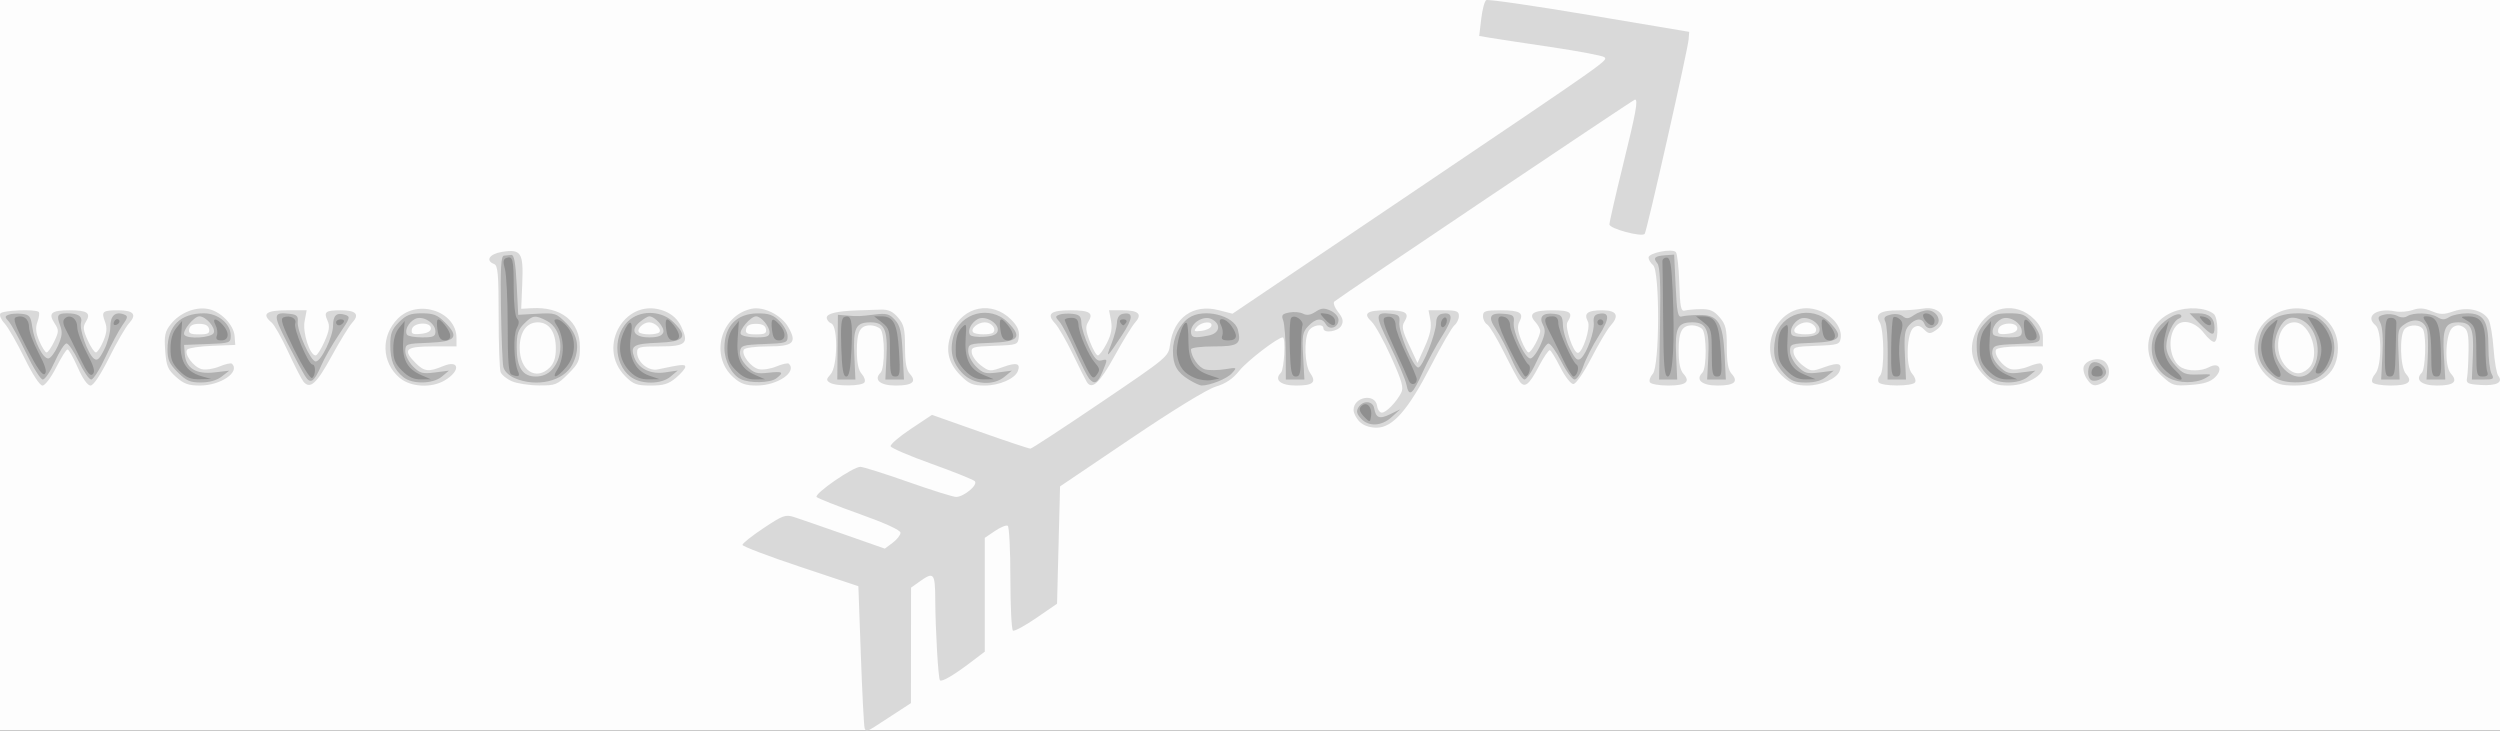 <?xml version="1.0" encoding="UTF-8" standalone="no"?>
<!-- Created with Inkscape (http://www.inkscape.org/) -->

<svg
   xmlns:dc="http://purl.org/dc/elements/1.1/"
   xmlns:cc="http://creativecommons.org/ns#"
   xmlns:rdf="http://www.w3.org/1999/02/22-rdf-syntax-ns#"
   xmlns:svg="http://www.w3.org/2000/svg"
   xmlns="http://www.w3.org/2000/svg"
   xmlns:sodipodi="http://sodipodi.sourceforge.net/DTD/sodipodi-0.dtd"
   xmlns:inkscape="http://www.inkscape.org/namespaces/inkscape"
   version="1.1"
   id="svg815"
   width="1107.328"
   height="323.571"
   viewBox="0 0 1107.328 323.571"
   sodipodi:docname="WBEArror.svg"
   inkscape:version="0.92.3 (2405546, 2018-03-11)">
  <rect x="0" y="0" width="1107.328" height="323.571" fill="#333333" stroke="none"/>
  <defs
     id="defs819" />
  <sodipodi:namedview
     pagecolor="#ffffff"
     bordercolor="#666666"
     borderopacity="1"
     objecttolerance="10"
     gridtolerance="10"
     guidetolerance="10"
     inkscape:pageopacity="0"
     inkscape:pageshadow="2"
     inkscape:window-width="1920"
     inkscape:window-height="1001"
     id="namedview817"
     showgrid="false"
     fit-margin-top="0"
     fit-margin-left="0"
     fit-margin-right="0"
     fit-margin-bottom="0"
     inkscape:zoom="0.954"
     inkscape:cx="548.76968"
     inkscape:cy="155.27614"
     inkscape:window-x="-9"
     inkscape:window-y="-9"
     inkscape:window-maximized="1"
     inkscape:current-layer="g825" />
  <g
     id="g825"
     transform="translate(-232.677,-199.29)">
    <path
       style="fill:#fdfdfd;stroke-width:1.333"
       d="M 33.543,370.73 V 110.063 H 783.543 1533.543 V 370.73 631.396 H 783.543 33.543 Z"
       id="path833"
       inkscape:connector-curvature="0" />
    <path
       style="fill:#d9d9d9;stroke-width:1.333"
       d="m 615.653,521.874 c -0.321,-0.996 -1.077,-15.563 -1.68,-32.372 l -1.097,-30.561 -25.667,-8.55 c -14.117,-4.703 -25.667,-9.096 -25.667,-9.762 0,-0.666 4.213,-4.013 9.362,-7.437 8.628,-5.737 9.7,-6.116 13.667,-4.824 2.367,0.771 12.342,4.22 22.165,7.664 l 17.861,6.262 3.473,-2.593 c 1.91,-1.426 3.473,-3.42 3.473,-4.432 0,-1.155 -6.693,-4.227 -18,-8.261 -9.9,-3.532 -18.514,-6.934 -19.143,-7.56 -1.342,-1.336 16.067,-13.385 19.339,-13.385 1.224,0 10.735,3 21.137,6.667 10.401,3.667 19.976,6.667 21.276,6.667 3.465,0 9.871,-5.386 8.288,-6.969 -0.711,-0.711 -9.277,-4.153 -19.035,-7.649 -9.759,-3.496 -17.959,-7.006 -18.224,-7.8 -0.265,-0.794 3.745,-4.254 8.91,-7.688 l 9.391,-6.245 21.246,7.509 c 11.685,4.13 21.749,7.481 22.364,7.447 0.615,-0.034 14.618,-9.199 31.118,-20.367 29.882,-20.226 30.003,-20.327 30.733,-25.765 1.601,-11.918 10.278,-18.071 21.457,-15.215 l 6.19,1.582 78.477,-52.926 c 89.046,-60.054 87.769,-59.155 86.229,-60.695 -0.627,-0.627 -11.328,-2.653 -23.779,-4.502 -12.452,-1.849 -24.667,-3.709 -27.146,-4.132 l -4.506,-0.77 0.884,-7.523 c 0.486,-4.138 1.488,-7.896 2.225,-8.352 0.738,-0.456 21.268,2.521 45.622,6.616 l 44.281,7.445 -0.257,3.333 c -0.359,4.654 -18.574,85.275 -19.468,86.17 -1.48,1.48 -15.608,-2.339 -15.608,-4.22 0,-1.023 2.7,-12.831 5.999,-26.239 5.77,-23.444 6.795,-29.045 5.317,-29.045 -0.688,0 -130.964,87.509 -133.154,89.442 -0.645,0.569 0.091,2.639 1.637,4.605 2.162,2.749 2.498,4.152 1.458,6.095 -1.396,2.609 -7.924,3.59 -7.924,1.191 0,-2.384 -5.201,-1.405 -6.62,1.246 -2.093,3.911 -1.671,15.079 0.697,18.46 2.952,4.214 1.395,5.628 -6.198,5.628 -6.9,0 -9.886,-2.527 -6.723,-5.69 1.463,-1.463 2.209,-15.644 0.823,-15.644 -2.202,0 -15.654,10.313 -19.188,14.71 -2.95,3.671 -6.038,5.76 -10.487,7.096 -3.815,1.145 -18.682,10.247 -37.639,23.043 l -31.333,21.151 -0.667,25.985 -0.667,25.985 -9.19,6.31 c -5.055,3.47 -9.705,5.992 -10.333,5.603 -0.629,-0.389 -1.143,-10.836 -1.143,-23.216 0,-12.38 -0.526,-22.835 -1.17,-23.232 -0.643,-0.398 -3.193,0.644 -5.667,2.314 l -4.497,3.037 v 25.201 25.201 l -6.532,4.954 c -7.335,5.563 -12.531,8.582 -13.336,7.749 -0.75,-0.775 -2.006,-22.31 -2.075,-35.558 -0.062,-11.996 -0.627,-12.675 -6.851,-8.243 l -3.872,2.757 -0.024,25.576 -0.024,25.576 -6.309,4.104 c -3.47,2.257 -7.953,5.172 -9.962,6.478 -2.923,1.9 -3.77,2.012 -4.236,0.563 z M 769.218,343.73 c 0.795,-2.421 -4.352,-2.064 -6.436,0.447 -1.54,1.856 -1.288,2.059 2.067,1.667 2.102,-0.246 4.067,-1.197 4.368,-2.113 z m 65.658,42.333 c -1.467,-1.467 -2.667,-3.793 -2.667,-5.17 0,-5.905 9.608,-7.591 10.426,-1.83 0.234,1.65 1.18,3 2.101,3 1.908,0 6.446,-4.651 8.572,-8.786 1.173,-2.282 0.368,-5.149 -4.456,-15.86 -3.239,-7.191 -7.121,-14.223 -8.628,-15.627 -3.983,-3.711 -2.209,-5.061 6.652,-5.061 8.492,0 10.294,1.164 7.853,5.073 -1.287,2.061 -0.906,3.935 2.115,10.388 l 3.685,7.873 3.27,-7.279 c 2.343,-5.215 3.036,-8.522 2.447,-11.667 l -0.823,-4.388 h 6.727 c 5.692,0 6.727,0.385 6.727,2.503 0,1.377 -0.903,3.253 -2.007,4.169 -1.104,0.916 -5.754,8.929 -10.333,17.807 -10.157,19.69 -17.014,27.521 -24.098,27.521 -3.117,0 -5.864,-0.968 -7.562,-2.667 z m -591.414,-28.309 c -3.32,-6.77 -7.272,-13.626 -8.784,-15.235 -1.511,-1.609 -2.35,-3.57 -1.863,-4.357 0.899,-1.454 15.664,-2.051 17.027,-0.688 0.409,0.409 0.155,2.359 -0.564,4.333 -0.973,2.671 -0.761,4.868 0.83,8.589 1.176,2.75 2.618,5 3.206,5 0.588,0 2.103,-2.17 3.368,-4.821 2.107,-4.419 2.123,-5.089 0.192,-8.038 -2.982,-4.551 -1.538,-5.808 6.67,-5.808 7.899,0 9.589,1.226 7.126,5.169 -1.332,2.133 -1.181,3.607 0.824,8.054 1.35,2.994 2.994,5.443 3.653,5.443 0.659,0 2.141,-2.25 3.293,-5 1.574,-3.759 1.759,-5.891 0.744,-8.589 -1.716,-4.561 -1.122,-5.077 5.837,-5.077 6.851,0 8.396,1.855 4.804,5.765 -1.466,1.596 -5.435,8.451 -8.82,15.235 -3.855,7.726 -6.938,12.333 -8.253,12.333 -1.284,0 -3.472,-3.107 -5.635,-8 -1.945,-4.4 -3.985,-8 -4.535,-8 -0.55,0 -2.817,3.6 -5.038,8 -2.239,4.436 -4.931,8 -6.042,8 -1.202,0 -4.419,-4.926 -8.039,-12.309 z m 67.201,8.508 c -3.683,-3.291 -4.331,-4.859 -4.818,-11.667 -0.477,-6.669 -0.104,-8.447 2.458,-11.693 3.962,-5.021 10.821,-7.83 16.512,-6.762 5.617,1.054 11.417,6.987 11.782,12.053 l 0.279,3.87 -9.998,0.398 c -5.499,0.219 -10.538,0.938 -11.198,1.598 -1.753,1.753 2.655,7.817 6.357,8.746 1.72,0.432 5.263,-0.108 7.874,-1.199 2.611,-1.091 5.096,-1.635 5.523,-1.208 3.691,3.691 -5.075,9.652 -14.204,9.659 -5.061,0.004 -7.156,-0.749 -10.567,-3.797 z m 14.626,-21.198 c -0.308,-1.598 -1.698,-2.333 -4.413,-2.333 -2.715,0 -4.105,0.735 -4.413,2.333 -0.362,1.878 0.5,2.333 4.413,2.333 3.913,0 4.774,-0.456 4.413,-2.333 z m 41.809,23.267 c -0.843,-1.016 -3.875,-6.916 -6.737,-13.111 -2.862,-6.195 -6.167,-12.062 -7.344,-13.04 -4.577,-3.799 -2.555,-5.45 6.675,-5.45 h 8.815 l -0.917,4.889 c -0.938,5.001 2.339,15.111 4.898,15.111 0.663,0 2.434,-2.776 3.935,-6.169 2.115,-4.781 2.418,-6.851 1.348,-9.2 -1.802,-3.956 -0.939,-4.631 5.917,-4.631 6.733,0 8.385,1.823 4.987,5.503 -1.355,1.467 -5.475,8.174 -9.155,14.902 -6.654,12.166 -9.492,14.724 -12.421,11.195 z m 42.637,-1.644 c -8.086,-6.804 -8.455,-18.662 -0.818,-26.299 8.874,-8.874 25.96,-3.187 25.96,8.64 v 3.703 h -10.667 c -11.957,0 -13.372,1.416 -7.394,7.394 3.782,3.782 5.737,4.001 12.074,1.353 7.338,-3.066 7.938,2.071 0.739,6.324 -5.884,3.476 -15.05,2.962 -19.894,-1.114 z m 13.809,-21.956 c 0,-3.076 -7.833,-2.679 -8.431,0.426 -0.389,2.018 0.282,2.355 3.982,2 2.876,-0.276 4.449,-1.133 4.449,-2.426 z m 35.866,23.429 c -2.274,-0.99 -4.524,-2.815 -5,-4.057 -0.476,-1.242 -0.866,-12.344 -0.866,-24.672 0,-18.694 -0.332,-22.542 -2,-23.182 -3.985,-1.529 -2.065,-4.5 3.482,-5.387 8.476,-1.355 9.543,0.284 8.986,13.811 l -0.469,11.391 4.667,-0.263 c 13.097,-0.738 21.333,5.898 21.333,17.189 0,6.03 -0.533,7.254 -5.176,11.898 -4.856,4.856 -5.66,5.173 -13,5.124 -4.303,-0.029 -9.684,-0.862 -11.957,-1.852 z m 16.8,-6.096 c 1.835,-1.835 2.667,-4.444 2.667,-8.37 0,-7.332 -2.956,-11.63 -8,-11.63 -4.98,0 -8,4.278 -8,11.333 0,10.046 7.245,14.755 13.333,8.667 z m 33.487,3.948 c -13.342,-13.342 0.492,-35.952 17.618,-28.796 3.193,1.334 5.627,3.624 7.071,6.653 3.576,7.499 2.12,8.862 -9.467,8.862 -9.153,0 -10.042,0.236 -10.042,2.667 0,4.275 5.001,8.39 9.132,7.514 10.658,-2.26 12.201,-2.402 12.201,-1.117 0,0.751 -1.846,2.919 -4.102,4.818 -3.294,2.772 -5.507,3.452 -11.231,3.452 -6.163,0 -7.677,-0.549 -11.18,-4.052 z m 14.946,-19.492 c 1.33,-1.33 -1.779,-4.456 -4.433,-4.456 -2.654,0 -5.763,3.126 -4.433,4.456 0.483,0.483 2.477,0.877 4.433,0.877 1.956,0 3.95,-0.395 4.433,-0.877 z m 32.851,19.877 c -10.491,-9.401 -5.756,-27.301 8.023,-30.328 5.381,-1.182 13.227,2.734 16.346,8.157 3.955,6.878 2.225,8.503 -9.05,8.503 -5.378,0 -10.166,0.626 -10.639,1.392 -1.299,2.101 2.982,7.793 6.53,8.684 1.72,0.432 5.263,-0.108 7.874,-1.199 2.611,-1.091 5.096,-1.635 5.523,-1.208 3.691,3.691 -5.075,9.652 -14.204,9.659 -5.01,0.004 -7.157,-0.752 -10.404,-3.662 z m 14.463,-21.333 c -0.308,-1.598 -1.698,-2.333 -4.413,-2.333 -2.715,0 -4.105,0.735 -4.413,2.333 -0.362,1.878 0.5,2.333 4.413,2.333 3.913,0 4.774,-0.456 4.413,-2.333 z m 28.307,23.728 c -1.68,-1.062 -1.634,-1.578 0.333,-3.751 3.091,-3.415 3.314,-21.33 0.28,-22.494 -1.1,-0.422 -2,-1.576 -2,-2.564 0,-1.86 4.677,-2.939 14,-3.231 2.933,-0.092 7.377,-0.235 9.876,-0.318 3.404,-0.113 5.325,0.759 7.667,3.481 2.644,3.074 3.124,5.091 3.124,13.12 0,6.821 0.599,10.149 2.131,11.842 3.178,3.512 1.158,5.189 -6.251,5.189 -6.9,0 -9.886,-2.527 -6.723,-5.69 2.016,-2.016 1.945,-17.342 -0.09,-19.377 -0.88,-0.88 -2.86,-1.6 -4.4,-1.6 -4.547,0 -6,2.703 -6,11.162 0,5.423 0.679,8.712 2.131,10.316 1.172,1.295 1.736,2.992 1.255,3.772 -1.073,1.736 -12.644,1.845 -15.332,0.145 z m 57.919,-3.156 c -5.891,-5.891 -7.026,-12.138 -3.608,-19.865 4.834,-10.928 17.528,-13.354 25.926,-4.955 2.795,2.795 3.77,4.925 3.466,7.569 -0.417,3.628 -0.568,3.685 -10.842,4.07 -9.737,0.365 -10.391,0.575 -10,3.2 0.23,1.545 2.094,4.055 4.142,5.578 3.571,2.657 3.967,2.682 9.686,0.625 5.988,-2.153 7.878,-1.628 6.554,1.823 -1.287,3.354 -8.233,6.383 -14.635,6.383 -5.313,0 -6.931,-0.67 -10.689,-4.428 z m 14.381,-19.036 c 1.621,-1.621 -0.734,-4.536 -3.665,-4.536 -3.196,0 -6.607,2.969 -5.12,4.456 1.096,1.096 7.709,1.156 8.785,0.08 z m 41.485,21.871 c -0.593,-0.957 -3.394,-6.54 -6.225,-12.407 -2.831,-5.867 -6.365,-11.972 -7.853,-13.568 -3.903,-4.184 -2.009,-5.765 6.907,-5.765 8.529,0 10.295,1.162 7.811,5.14 -1.301,2.083 -1.159,3.769 0.732,8.721 1.289,3.376 2.883,6.139 3.54,6.139 0.658,0 2.431,-2.421 3.941,-5.381 1.989,-3.899 2.506,-6.654 1.879,-10 l -0.867,-4.619 h 6.07 c 7.049,0 8.797,1.757 5.438,5.469 -1.311,1.449 -5.423,8.153 -9.138,14.899 -6.517,11.834 -9.965,15.039 -12.236,11.373 z m 191.849,-0.029 c -0.759,-0.941 -3.922,-6.811 -7.029,-13.044 -3.107,-6.233 -6.476,-11.813 -7.486,-12.4 -1.011,-0.586 -1.838,-2.236 -1.838,-3.667 0,-2.287 0.956,-2.6 7.921,-2.6 8.499,0 10.321,1.144 8.182,5.14 -0.98,1.832 -0.758,4.042 0.807,8.028 1.188,3.025 2.654,5.499 3.257,5.499 1.287,0 5.165,-7.129 5.165,-9.495 0,-0.895 -0.959,-2.687 -2.131,-3.982 -3.309,-3.657 -1.082,-5.189 7.543,-5.189 8.049,0 9.347,1.016 6.68,5.23 -1.319,2.085 2.558,13.632 4.578,13.633 2.164,10e-4 5.803,-11.342 4.455,-13.891 -1.912,-3.617 -0.198,-4.972 6.287,-4.972 6.62,0 7.827,2.361 3.588,7.023 -1.283,1.411 -5.033,7.759 -8.333,14.105 -3.484,6.701 -6.839,11.539 -8,11.539 -1.1,0 -3.669,-3.3 -5.708,-7.333 -2.039,-4.033 -4.139,-7.481 -4.667,-7.663 -0.527,-0.181 -2.759,3.086 -4.959,7.261 -4.242,8.05 -6.08,9.548 -8.314,6.779 z m 57.595,0.205 c -0.482,-0.78 0.083,-2.477 1.255,-3.772 3.061,-3.383 3.176,-45.617 0.131,-48.144 -1.1,-0.913 -2,-2.434 -2,-3.379 0,-2.03 10.382,-4.105 12.074,-2.414 0.633,0.633 1.326,6.846 1.539,13.805 0.321,10.483 0.731,12.561 2.388,12.109 1.1,-0.3 4.314,-0.586 7.141,-0.636 4.035,-0.071 5.828,0.708 8.333,3.62 2.72,3.162 3.192,5.113 3.192,13.198 0,6.821 0.599,10.149 2.131,11.842 3.178,3.512 1.158,5.189 -6.251,5.189 -6.9,0 -9.886,-2.527 -6.723,-5.69 2.016,-2.016 1.945,-17.342 -0.09,-19.377 -0.88,-0.88 -2.86,-1.6 -4.4,-1.6 -4.547,0 -6,2.703 -6,11.162 0,5.423 0.679,8.712 2.131,10.316 3.237,3.577 1.125,5.189 -6.797,5.189 -3.947,0 -7.57,-0.638 -8.052,-1.417 z m 59.577,-1.96 c -14.798,-12.452 -1.435,-36.859 16.156,-29.509 5.584,2.333 9.374,7.445 8.755,11.809 -0.407,2.874 -1.123,3.103 -10.855,3.468 -9.737,0.365 -10.391,0.575 -10,3.2 0.23,1.545 2.094,4.055 4.142,5.578 3.571,2.657 3.967,2.682 9.686,0.625 5.988,-2.153 7.878,-1.628 6.553,1.823 -1.267,3.302 -8.218,6.383 -14.399,6.383 -4.503,0 -7.04,-0.853 -10.039,-3.377 z m 13.495,-20.087 c 1.621,-1.621 -0.734,-4.536 -3.665,-4.536 -3.196,0 -6.607,2.969 -5.12,4.456 1.096,1.096 7.709,1.156 8.785,0.08 z m 28.242,22.014 c -0.493,-0.797 -0.228,-2.117 0.588,-2.933 2.032,-2.032 1.89,-20.331 -0.183,-23.676 -2.253,-3.636 0.403,-5.305 8.333,-5.236 3.3,0.029 8.153,-0.322 10.784,-0.781 8.161,-1.421 12.17,5.357 5.704,9.642 -2.501,1.658 -3.123,1.608 -5.142,-0.411 -1.714,-1.714 -2.852,-1.948 -4.488,-0.921 -3.215,2.018 -3.803,17.178 -0.795,20.501 1.209,1.336 1.804,3.067 1.322,3.846 -1.152,1.864 -14.969,1.837 -16.124,-0.032 z m 46.812,-2.884 c -5.957,-5.966 -7.095,-12.715 -3.425,-20.297 5.156,-10.651 17.36,-12.9 25.552,-4.708 2.531,2.531 3.799,5.169 3.799,7.902 v 4.103 h -9.921 c -5.457,0 -10.308,0.626 -10.782,1.392 -1.299,2.101 2.982,7.793 6.53,8.684 1.72,0.432 5.263,-0.108 7.874,-1.199 2.611,-1.091 5.096,-1.635 5.523,-1.208 3.606,3.606 -5.493,9.664 -14.515,9.664 -5.342,0 -6.973,-0.664 -10.635,-4.333 z m 14.593,-21 c 0,-3.076 -7.833,-2.679 -8.431,0.426 -0.389,2.018 0.282,2.355 3.982,2 2.876,-0.276 4.449,-1.133 4.449,-2.426 z m 30.667,22.188 c -1.133,-1.73 -1.681,-4.135 -1.217,-5.345 1.119,-2.916 6.739,-4.232 9.234,-2.162 2.804,2.327 2.462,7.635 -0.596,9.272 -3.807,2.038 -5.136,1.722 -7.42,-1.765 z m 33.345,-1.084 c -9.927,-9.097 -7.199,-23.727 5.316,-28.507 6.061,-2.315 14.206,-1.845 17.671,1.018 1.935,1.599 2.261,11.192 0.42,12.33 -0.685,0.424 -2.857,-1.341 -4.825,-3.921 -3.776,-4.951 -9.548,-6.364 -12.325,-3.018 -4.159,5.012 -2.726,15.585 2.491,18.377 3.187,1.706 8.773,1.625 12.136,-0.174 4.412,-2.361 6.387,0.765 2.769,4.383 -2.132,2.132 -4.982,3.047 -10.804,3.468 -7.487,0.542 -8.171,0.331 -12.85,-3.957 z m 47.512,0.852 c -8.318,-6.999 -8.744,-18.853 -0.924,-25.719 12.33,-10.826 31.4,-3.277 31.4,12.429 0,10.793 -6.754,16.667 -19.165,16.667 -5.864,0 -8.086,-0.663 -11.311,-3.377 z m 17.37,-4.163 c 5.712,-5.17 1.107,-20.46 -6.162,-20.46 -7.662,0 -9.925,13.474 -3.366,20.034 3.212,3.212 6.297,3.35 9.528,0.426 z m 28.386,6.123 c -0.482,-0.78 0.083,-2.477 1.255,-3.772 2.898,-3.202 2.995,-19.101 0.131,-21.478 -4.855,-4.029 0.461,-7.841 8.65,-6.203 2.137,0.427 5.649,0.162 7.804,-0.589 2.921,-1.018 5.062,-0.889 8.41,0.51 3.815,1.594 5.28,1.603 9.736,0.06 6.257,-2.166 13.25,-0.462 15.522,3.784 0.789,1.475 1.765,7.277 2.168,12.893 0.403,5.616 1.348,10.987 2.098,11.935 2.283,2.883 -0.823,4.472 -7.87,4.024 -5.706,-0.362 -6.453,-0.747 -5.991,-3.081 0.29,-1.467 0.591,-6.798 0.667,-11.848 0.112,-7.391 -0.317,-9.469 -2.195,-10.66 -1.698,-1.076 -2.969,-1.08 -4.667,-0.014 -3.35,2.104 -4.036,17.167 -0.937,20.591 3.245,3.585 1.273,5.264 -6.184,5.264 -6.9,0 -9.886,-2.527 -6.723,-5.69 1.585,-1.585 2.092,-15.243 0.701,-18.868 -0.954,-2.486 -5.971,-2.795 -8.257,-0.509 -2.436,2.436 -2.046,17.031 0.531,19.878 3.237,3.577 1.125,5.189 -6.797,5.189 -3.947,0 -7.57,-0.638 -8.052,-1.417 z"
       id="path831"
       inkscape:connector-curvature="0" />
    <path
       style="fill:#b0b0b0;stroke-width:1.333"
       d="m 835.472,384.651 c -1.904,-2.104 -2.152,-3.271 -1.061,-5 1.971,-3.124 6.319,-2.866 6.91,0.411 0.795,4.406 2.356,5.004 7.069,2.709 l 4.487,-2.184 -3.741,3.404 c -4.544,4.135 -10.268,4.411 -13.663,0.659 z m 20.171,-14.934 c -0.472,-2.377 -3.77,-10.217 -7.329,-17.421 -6.833,-13.835 -6.776,-14.865 0.782,-14 3.154,0.361 3.716,0.984 3.396,3.766 -0.486,4.22 6.119,20 8.371,20 1.925,0 7.868,-14.903 7.955,-19.951 0.037,-2.172 0.927,-3.514 2.533,-3.823 5.059,-0.974 5.118,1.982 0.195,9.678 -2.668,4.171 -6.554,11.378 -8.635,16.016 -4.571,10.188 -6.138,11.424 -7.268,5.734 z m -96.349,-2.255 c -5.256,-3.205 -7.085,-6.486 -7.085,-12.712 0,-5.74 2.854,-11.735 6.956,-14.607 6.467,-4.529 20.208,-1.211 21.835,5.274 1.588,6.326 0.139,7.312 -10.749,7.312 -5.523,0 -10.042,0.572 -10.042,1.271 0,3.32 3.447,8.208 6.292,8.922 1.742,0.437 5.656,0.397 8.696,-0.089 5.496,-0.879 5.514,-0.868 3.071,1.832 -2.162,2.389 -9.596,5.378 -13.392,5.385 -0.733,0.001 -3.245,-1.163 -5.582,-2.588 z m 8.748,-19.566 c 4.913,-0.983 5.684,-4.927 1.411,-7.215 -3.494,-1.87 -9.244,1.496 -9.244,5.412 0,2.82 1.276,3.114 7.833,1.803 z m -456.633,16.3 c -3.715,-3.715 -4.533,-5.543 -4.533,-10.128 0,-10.372 5.675,-16.006 16.123,-16.006 6.305,0 11.877,4.636 11.877,9.883 0,3.241 -0.3,3.349 -10.333,3.727 l -10.333,0.389 0.288,4 c 0.451,6.271 4.987,9.12 13.041,8.191 l 6.671,-0.769 -3.333,2.593 c -2.113,1.644 -5.457,2.604 -9.133,2.623 -4.839,0.025 -6.551,-0.722 -10.333,-4.504 z m 15.96,-17.497 c 0.881,-2.297 -3.504,-7.303 -6.397,-7.303 -2.335,0 -7.672,6.53 -6.667,8.157 1.295,2.095 12.206,1.382 13.064,-0.854 z m 40.392,19.073 c -1.044,-1.673 -4.607,-8.335 -7.919,-14.805 -6.375,-12.453 -6.268,-13.532 1.253,-12.671 3.02,0.346 3.716,1.035 3.462,3.431 -0.429,4.052 5.72,17.668 7.978,17.668 2.379,0 7.672,-11.009 7.672,-15.957 0,-4.489 1.595,-5.896 5.336,-4.709 2.466,0.783 2.282,1.374 -2.722,8.744 -2.952,4.347 -6.498,10.542 -7.88,13.766 -3.153,7.357 -4.779,8.383 -7.181,4.532 z m 43.603,0.595 c -4.203,-3.404 -5.823,-7.388 -5.823,-14.319 0,-5.064 0.709,-6.899 3.897,-10.088 3.191,-3.191 5.022,-3.897 10.103,-3.897 5.115,0 6.907,0.702 10.201,3.996 6.545,6.545 4.907,8.603 -7.216,9.06 -10.018,0.378 -10.319,0.487 -10.319,3.727 0,1.836 1.548,4.886 3.439,6.777 3.03,3.03 4.181,3.344 9.667,2.638 l 6.227,-0.801 -3.148,2.634 c -3.986,3.336 -13.068,3.48 -17.03,0.271 z m 14.177,-20.273 c 0,-3.802 -5.752,-7.281 -9.087,-5.496 -2.884,1.544 -4.661,5.05 -3.505,6.919 0.412,0.667 3.414,1.213 6.671,1.213 5.009,0 5.921,-0.406 5.921,-2.636 z m 35.046,20.668 c -2.553,-1.11 -4.563,-3.111 -4.969,-4.948 -0.375,-1.696 -0.846,-13.434 -1.046,-26.085 -0.279,-17.625 0.025,-23.048 1.302,-23.2 0.917,-0.109 2.417,-0.259 3.333,-0.332 1.191,-0.095 1.857,3.674 2.333,13.2 l 0.667,13.333 8.332,-0.468 c 8.008,-0.45 8.514,-0.286 13,4.2 5.286,5.286 6.18,11.475 2.645,18.311 -3.834,7.414 -15.852,10.225 -25.598,5.988 z m 16.546,-3.698 c 5.87,-6.464 4.66,-18.089 -2.255,-21.665 -5.192,-2.685 -6.242,-2.552 -10.065,1.271 -2.655,2.655 -3.273,4.612 -3.273,10.37 0,9.059 2.59,13.024 8.51,13.024 2.824,0 5.318,-1.056 7.083,-3 z m 34.684,2.979 c -7.576,-5.959 -7.61,-19.306 -0.064,-25.241 5.505,-4.331 14.307,-3.758 19.323,1.258 6.525,6.525 4.899,8.603 -7.094,9.058 -10.75,0.408 -12.26,1.363 -10.337,6.535 1.835,4.935 7.178,7.524 13.584,6.581 l 5.646,-0.831 -3.148,2.664 c -4.245,3.593 -13.327,3.581 -17.909,-0.023 z m 14.655,-19.52 c 0.795,-2.072 -3.647,-7.126 -6.264,-7.126 -0.571,0 -2.404,1.107 -4.075,2.459 -4.544,3.68 -2.651,6.874 4.075,6.874 3.812,0 5.668,-0.654 6.264,-2.208 z m 34.296,20.682 c -3.985,-1.934 -7.227,-8.11 -7.227,-13.767 0,-9.708 5.399,-15.298 14.818,-15.344 4.892,-0.024 6.871,0.69 9.667,3.486 1.933,1.933 3.515,4.908 3.515,6.611 0,2.939 -0.524,3.115 -10.333,3.485 -9.532,0.359 -10.366,0.62 -10.756,3.361 -0.262,1.843 0.916,4.31 3.101,6.495 3.035,3.035 4.342,3.432 9.422,2.859 6.423,-0.724 7.137,-0.226 3.565,2.485 -2.732,2.074 -11.789,2.263 -15.773,0.33 z m 12.773,-20.702 c 0,-2.64 -3.755,-7.105 -5.974,-7.105 -2.388,0 -7.756,6.28 -6.753,7.901 0.487,0.788 3.55,1.432 6.806,1.432 4.644,0 5.921,-0.481 5.921,-2.228 z m 85.619,18.308 c -4.635,-4.635 -5.984,-9.977 -4.175,-16.53 2.912,-10.547 16.306,-14.005 24.091,-6.22 6.545,6.545 4.907,8.603 -7.216,9.06 -10.018,0.378 -10.319,0.487 -10.319,3.727 0,1.836 1.548,4.886 3.439,6.777 3.03,3.03 4.181,3.344 9.667,2.638 l 6.227,-0.801 -3.148,2.634 c -5.004,4.188 -13.696,3.586 -18.567,-1.286 z m 15.451,-18.996 c 0.633,-3.339 -5.527,-6.98 -8.824,-5.216 -2.927,1.567 -4.656,5.057 -3.462,6.989 0.436,0.706 3.283,1.102 6.326,0.88 3.926,-0.287 5.657,-1.057 5.959,-2.653 z m 40.457,21.149 c -0.806,-0.972 -3.629,-6.522 -6.272,-12.333 -2.643,-5.812 -5.739,-11.604 -6.879,-12.872 -1.872,-2.083 -1.873,-2.382 -0.004,-3.099 1.138,-0.437 3.77,-0.599 5.848,-0.361 3.106,0.356 3.803,1.097 3.915,4.164 0.074,2.052 1.545,6.74 3.268,10.419 2.384,5.09 3.705,6.538 5.531,6.061 2.893,-0.757 2.902,-0.662 0.467,5.166 -2.07,4.953 -3.541,5.669 -5.874,2.857 z m 307.758,-2.285 c -4.151,-4.444 -5.168,-8.815 -3.711,-15.948 2.202,-10.781 16.007,-14.624 23.96,-6.671 6.545,6.545 4.907,8.603 -7.215,9.06 -10.018,0.378 -10.319,0.487 -10.319,3.727 0,1.836 1.548,4.886 3.439,6.777 3.03,3.03 4.181,3.344 9.667,2.638 l 6.227,-0.801 -3.148,2.634 c -2.108,1.765 -5.123,2.634 -9.132,2.634 -4.947,0 -6.64,-0.702 -9.769,-4.052 z m 15.785,-18.864 c 0.633,-3.339 -5.527,-6.98 -8.824,-5.216 -2.927,1.567 -4.656,5.057 -3.462,6.989 0.436,0.706 3.283,1.102 6.326,0.88 3.926,-0.287 5.657,-1.057 5.959,-2.653 z m 75.419,20.553 c -4.167,-3.375 -5.823,-7.378 -5.823,-14.075 0,-4.722 0.797,-6.8 3.868,-10.088 3.332,-3.567 4.795,-4.141 10.548,-4.141 5.822,0 7.123,0.527 10.132,4.102 1.899,2.256 3.452,5.231 3.452,6.611 0,2.206 -1.244,2.555 -10.333,2.898 -9.532,0.359 -10.366,0.62 -10.756,3.361 -0.262,1.843 0.917,4.311 3.106,6.5 3.126,3.126 4.239,3.437 9.756,2.727 l 6.227,-0.801 -3.148,2.634 c -3.986,3.336 -13.068,3.48 -17.03,0.271 z m 14.177,-20.273 c 0,-3.802 -5.752,-7.281 -9.087,-5.496 -2.884,1.544 -4.66,5.05 -3.505,6.919 0.412,0.667 3.414,1.213 6.671,1.213 5.009,0 5.921,-0.406 5.921,-2.636 z m 31,21.678 c -2.35,-0.843 -2.079,-6.968 0.35,-7.9 2.351,-0.902 5.983,1.713 5.983,4.307 0,2.153 -4.007,4.426 -6.333,3.592 z m 34.017,-1.129 c -6.997,-3.797 -9.551,-13.101 -5.661,-20.623 2.087,-4.037 9.552,-8.881 11.101,-7.205 0.482,0.521 0.114,1.22 -0.819,1.552 -2.527,0.902 -5.639,7.675 -5.639,12.276 0,2.586 1.404,5.616 3.891,8.4 3.463,3.875 4.6,4.328 10.333,4.118 6.165,-0.226 6.299,-0.156 3.109,1.619 -4.342,2.417 -11.724,2.355 -16.317,-0.137 z m 46.947,-0.185 c -6.729,-4.638 -8.712,-10.238 -6.484,-18.308 1.817,-6.579 7.654,-10.075 16.833,-10.081 5.734,-0.004 7.711,0.649 11.082,3.662 7.763,6.937 6.325,20.319 -2.684,24.977 -5.226,2.702 -14.646,2.577 -18.747,-0.25 z m 16.854,-3.771 c 4.682,-7.145 1.629,-19.252 -5.543,-21.979 -4.304,-1.636 -6.955,-0.466 -9.325,4.117 -3.034,5.867 -2.459,12.429 1.501,17.136 4.441,5.278 10.179,5.59 13.366,0.726 z M 244.279,355.73 c -3.078,-6.417 -6.535,-12.704 -7.681,-13.972 -1.881,-2.08 -1.882,-2.383 -0.015,-3.099 1.138,-0.437 3.77,-0.599 5.848,-0.361 3.295,0.377 3.875,1.116 4.528,5.766 0.916,6.53 4.696,14 7.083,14 0.97,0 2.868,-2.449 4.217,-5.442 1.969,-4.367 2.169,-6.195 1.014,-9.256 -1.656,-4.386 -1.129,-5.302 3.05,-5.302 5.005,0 6.978,1.305 6.24,4.126 -0.802,3.067 2.956,13.641 5.639,15.868 1.49,1.237 2.389,0.485 4.596,-3.842 1.509,-2.958 2.744,-7.522 2.744,-10.141 0,-4.976 2.222,-6.979 6.095,-5.493 1.824,0.7 1.727,1.32 -0.746,4.793 -1.562,2.194 -4.923,8.497 -7.468,14.006 -2.545,5.509 -5.399,10.016 -6.342,10.016 -0.943,0 -3.435,-3.6 -5.538,-8 -2.103,-4.4 -4.531,-8 -5.396,-8 -0.865,0 -3.188,3.6 -5.163,8 -1.975,4.4 -4.382,8 -5.349,8 -0.967,0 -4.277,-5.25 -7.356,-11.667 z m 359.397,-2.667 0.133,-14.333 3.867,0.318 c 5.078,0.417 5.512,0.401 12.534,-0.462 5.116,-0.629 6.42,-0.28 8.851,2.37 2.336,2.546 2.956,5.216 3.428,14.774 l 0.576,11.667 h -4.12 -4.12 l 0.496,-9.831 c 0.616,-12.205 -0.871,-15.502 -6.995,-15.502 -6.65,0 -7.807,2.338 -7.249,14.641 l 0.486,10.692 -4.01,-7.7e-4 -4.01,-7.7e-4 0.133,-14.333 z m 198.475,2.669 c -0.032,-6.417 -0.531,-12.938 -1.109,-14.491 -0.888,-2.385 -0.467,-2.935 2.711,-3.543 2.069,-0.396 4.812,-0.157 6.096,0.53 1.621,0.868 3.306,0.612 5.517,-0.837 2.603,-1.706 3.82,-1.795 6.68,-0.492 1.96,0.893 3.497,2.69 3.497,4.088 0,3.371 -3.987,4.769 -5.565,1.95 -1.702,-3.041 -4.472,-2.761 -7.842,0.794 -2.524,2.662 -2.78,4.164 -2.272,13.333 l 0.572,10.333 -4.113,10e-4 -4.113,0.001 -0.058,-11.668 z m 100.175,2.919 c -2.096,-4.81 -5.267,-10.893 -7.047,-13.516 -3.784,-5.576 -2.749,-7.457 3.761,-6.835 3.927,0.375 4.453,0.857 4.113,3.764 -0.495,4.237 4.915,16 7.359,16 1.016,0 3.038,-2.693 4.494,-5.984 2.114,-4.779 2.342,-6.553 1.135,-8.81 -1.954,-3.651 -0.1,-5.551 4.858,-4.977 3.31,0.383 3.802,1.019 3.949,5.104 0.092,2.567 1.499,7.261 3.126,10.432 2.383,4.645 3.317,5.467 4.81,4.228 2.626,-2.18 6.16,-12.049 5.708,-15.939 -0.269,-2.308 0.351,-3.431 2.093,-3.792 5.067,-1.05 5.116,1.949 0.159,9.698 -2.688,4.202 -5.787,10.28 -6.886,13.506 -1.099,3.226 -2.834,5.866 -3.854,5.866 -1.021,0 -3.673,-3.6 -5.894,-8 -2.221,-4.4 -4.78,-7.98 -5.686,-7.956 -0.906,0.024 -3.264,3.624 -5.24,8 -1.976,4.376 -4.392,7.956 -5.37,7.956 -0.978,0 -3.492,-3.936 -5.588,-8.746 z m 65.634,-16.015 c 0.301,-17.897 -0.029,-25.301 -1.19,-26.701 -2.026,-2.442 -1.211,-3.254 3.611,-3.598 l 3.829,-0.273 0.667,14 c 0.554,11.627 1.006,13.898 2.667,13.399 1.1,-0.331 4.629,-0.631 7.842,-0.667 8.264,-0.092 10.436,3.333 11.159,17.601 l 0.558,11 h -4.139 -4.139 l 0.496,-9.831 c 0.616,-12.205 -0.871,-15.502 -6.995,-15.502 -6.65,0 -7.807,2.338 -7.249,14.641 l 0.486,10.692 -4.01,10e-4 -4.01,0.001 0.417,-24.764 z m 100.851,13.095 c 0.036,-6.417 -0.439,-12.692 -1.055,-13.944 -0.878,-1.783 -0.368,-2.466 2.351,-3.149 2.014,-0.505 4.281,-0.2 5.397,0.727 1.517,1.259 2.567,1.149 4.946,-0.518 1.661,-1.164 4.366,-2.116 6.01,-2.116 3.662,0 6.331,4.219 4.088,6.462 -2.128,2.128 -4.571,1.922 -5.487,-0.462 -1.059,-2.76 -3.983,-2.503 -6.789,0.598 -1.937,2.14 -2.265,4.491 -1.863,13.333 l 0.487,10.736 h -4.076 -4.076 l 0.066,-11.667 z m 219.128,0.538 c 0.362,-6.897 0.01,-12.208 -0.935,-13.967 -1.33,-2.485 -1.116,-2.94 1.719,-3.651 1.781,-0.447 4.377,-0.204 5.768,0.541 1.56,0.835 3.268,0.886 4.457,0.134 2.777,-1.757 10.188,-1.537 13.28,0.393 2.108,1.317 3.189,1.317 5.297,0 1.457,-0.91 5.023,-1.654 7.924,-1.654 7.34,0 9.427,3.333 9.427,15.051 0,5.018 0.621,10.285 1.38,11.703 1.252,2.338 0.909,2.579 -3.667,2.582 l -5.047,0.003 0.437,-10.741 c 0.488,-11.993 -0.66,-14.598 -6.437,-14.598 -5.905,0 -7.084,2.707 -6.391,14.676 l 0.617,10.658 h -4.156 -4.157 l 0.526,-9.314 c 0.289,-5.123 0.158,-10.783 -0.293,-12.578 -1.089,-4.341 -5.396,-5.573 -9.677,-2.768 -3.27,2.142 -3.382,2.658 -2.935,13.444 l 0.465,11.216 -4.094,-2e-4 -4.094,-1.9e-4 z m -562.98,-4.678 c 1.275,-3.194 2.379,-7.386 2.452,-9.316 0.087,-2.295 0.99,-3.674 2.608,-3.985 4.768,-0.916 4.653,1.84 -0.398,9.505 -6.688,10.15 -7.445,10.767 -4.661,3.796 z m 482.057,-8.942 -4.527,-4.585 h 3.927 c 4.717,0 7.127,2.119 7.127,6.267 0,4.073 -1.134,3.781 -6.527,-1.681 z"
       id="path829"
       inkscape:connector-curvature="0" />
    <path
       style="fill:#8f8f8f;stroke-width:1.333"
       d="m 837.21,384.217 c -2.687,-2.7 -2.939,-4.289 -0.884,-5.559 2.153,-1.331 4.172,1.333 3.663,4.834 -0.426,2.928 -0.554,2.962 -2.78,0.725 z m 19.447,-16.403 c -0.477,-1.33 -3.445,-7.997 -6.597,-14.816 -4.482,-9.699 -5.321,-12.555 -3.854,-13.118 2.693,-1.033 4.67,0.571 4.67,3.789 0,1.53 2.1,7.147 4.667,12.484 2.567,5.336 4.667,10.314 4.667,11.061 0,2.564 -2.686,3.018 -3.553,0.601 z m -94.669,-1.087 c -4.992,-2.099 -7.085,-4.796 -7.974,-10.276 -0.715,-4.404 2.728,-15.634 4.308,-14.054 0.409,0.409 0.744,4.088 0.744,8.175 0,8.653 2.448,12.57 9.298,14.876 l 4.494,1.513 -3.545,0.678 c -1.95,0.373 -5.246,-0.037 -7.325,-0.912 z m -449.881,-3.229 c -3.144,-3.144 -3.897,-5.048 -3.897,-9.852 0,-3.915 0.884,-7.033 2.58,-9.103 l 2.58,-3.148 -0.588,8.143 c -0.687,9.506 2.004,14.311 9.178,16.387 l 4.249,1.229 -5.103,0.12 c -3.956,0.093 -5.978,-0.755 -9,-3.777 z m 50.836,-9.431 c -5.305,-10.731 -6.255,-13.606 -4.692,-14.205 2.943,-1.129 6.016,0.5 5.158,2.735 -0.85,2.216 5.864,18.132 7.649,18.132 1.586,0 1.456,4.988 -0.156,5.984 -0.719,0.444 -4.301,-5.246 -7.959,-12.646 z m 47.831,9.431 c -3.144,-3.144 -3.897,-5.048 -3.897,-9.852 0,-3.862 0.89,-7.053 2.531,-9.081 l 2.531,-3.126 -0.625,7.735 c -0.733,9.064 1.401,13.406 7.997,16.275 l 4.233,1.841 -4.436,0.052 c -3.169,0.037 -5.549,-1.061 -8.333,-3.845 z m 100.983,0.415 c -4.539,-4.539 -5.657,-10.745 -3.057,-16.968 2.866,-6.859 4.617,-6.113 3.408,1.451 -1.375,8.605 1.655,15.06 8.101,17.258 l 4.667,1.591 -4.818,0.075 c -3.482,0.054 -5.784,-0.891 -8.301,-3.408 z m 47.017,-0.415 c -3.144,-3.144 -3.897,-5.048 -3.897,-9.852 0,-3.872 0.89,-7.053 2.543,-9.095 l 2.543,-3.14 -0.56,7.867 c -0.654,9.187 1.372,13.329 7.908,16.173 l 4.233,1.841 -4.436,0.052 c -3.169,0.037 -5.549,-1.061 -8.333,-3.845 z m 101.333,0 c -2.144,-2.144 -3.964,-5.294 -4.045,-7 -0.306,-6.428 0.425,-9.84 2.586,-12.068 2.091,-2.156 2.2,-1.883 1.762,4.402 -0.633,9.094 1.596,13.912 7.59,16.401 l 4.877,2.025 -4.436,0.069 c -3.183,0.049 -5.537,-1.032 -8.333,-3.829 z m 50.32,-8.52 c -3.338,-7.142 -6.102,-13.42 -6.143,-13.951 -0.041,-0.531 1.275,-0.965 2.925,-0.965 2.192,0 3.041,0.821 3.154,3.051 0.201,3.998 4.367,13.555 7.423,17.032 2.103,2.393 2.176,3.078 0.563,5.285 -1.704,2.331 -2.343,1.489 -7.922,-10.451 z m 313.68,8.52 c -3.252,-3.252 -3.897,-4.984 -3.897,-10.46 0,-4.555 0.714,-7.21 2.333,-8.678 2.2,-1.995 2.307,-1.692 1.867,5.298 -0.573,9.1 1.327,12.972 7.656,15.601 l 4.811,1.998 -4.436,0.069 c -3.183,0.049 -5.537,-1.032 -8.333,-3.829 z m 89.333,0 c -3.144,-3.144 -3.897,-5.048 -3.897,-9.852 0,-3.862 0.89,-7.053 2.531,-9.081 l 2.531,-3.126 -0.625,7.735 c -0.733,9.064 1.401,13.406 7.997,16.275 l 4.233,1.841 -4.436,0.052 c -3.169,0.037 -5.549,-1.061 -8.333,-3.845 z m 78.708,0.231 c -5.875,-5.25 -6.803,-13.076 -2.186,-18.426 l 3.373,-3.908 -1.438,5.414 c -1.868,7.033 -0.504,12.088 4.529,16.789 5.426,5.068 1.385,5.192 -4.279,0.13 z M 244.496,353.428 c -5.058,-9.809 -6.208,-13.068 -4.802,-13.608 3.229,-1.239 5.849,0.708 5.849,4.347 0,1.937 1.896,7.08 4.214,11.428 2.966,5.565 3.796,8.324 2.802,9.318 -0.994,0.994 -3.381,-2.406 -8.063,-11.486 z m 23.653,4.542 c -2.262,-4.716 -5.034,-10.283 -6.161,-12.372 -1.412,-2.616 -1.62,-4.227 -0.67,-5.177 2.266,-2.266 5.559,-0.046 5.559,3.746 0,1.937 1.896,7.08 4.214,11.428 3.157,5.923 3.832,8.288 2.692,9.428 -1.14,1.14 -2.553,-0.629 -5.634,-7.053 z m 191.061,7.209 c -1.234,-0.498 -1.667,-6.1 -1.667,-21.57 0,-11.494 -0.546,-22.8 -1.213,-25.126 -0.903,-3.149 -0.766,-4.4 0.536,-4.899 2.937,-1.127 3.343,0.465 3.343,13.101 0,7.029 0.616,12.794 1.457,13.635 1.054,1.054 1.021,2.27 -0.116,4.396 -1.635,3.056 -1.288,14.933 0.557,19.014 1.052,2.327 0.259,2.724 -2.898,1.45 z m 20.525,-2.555 c 1.241,-1.894 2.253,-6.038 2.253,-9.228 0,-3.19 -1.012,-7.334 -2.253,-9.228 -1.872,-2.858 -1.926,-3.438 -0.319,-3.438 1.064,0 3.178,1.581 4.697,3.513 3.952,5.024 3.66,12.55 -0.688,17.718 -4.187,4.975 -6.826,5.45 -3.69,0.664 z m 125.567,-9.401 c -0.321,-9.702 0.004,-13.004 1.331,-13.51 3.144,-1.201 3.756,1.484 3.196,14.017 -0.407,9.106 -1.016,12.333 -2.327,12.333 -1.327,0 -1.883,-3.248 -2.201,-12.84 z m 21.575,2.27 c 0,-9.831 -0.246,-10.763 -3.513,-13.333 l -3.513,-2.763 h 3.35 c 5.281,0 6.948,3.375 7.676,15.535 0.597,9.97 0.423,11.135 -1.667,11.134 -2.026,-10e-4 -2.333,-1.394 -2.333,-10.571 z m 177.079,-1.763 c -0.244,-6.783 0.03,-12.92 0.609,-13.637 1.476,-1.829 5.825,1.239 4.979,3.513 -0.367,0.985 -0.667,6.441 -0.667,12.125 0,8.788 -0.335,10.334 -2.239,10.333 -1.903,-9.8e-4 -2.305,-1.852 -2.682,-12.334 z m 97.242,0 c -5.904,-11.844 -6.384,-15.666 -1.744,-13.886 1.149,0.441 2.09,2.041 2.09,3.555 0,2.952 6.224,16.155 8.22,17.437 1.313,0.844 0.087,5.227 -1.462,5.227 -0.526,0 -3.723,-5.55 -7.104,-12.333 z m 23.74,4.667 c -2,-4.217 -4.721,-9.767 -6.047,-12.333 -2.696,-5.22 -2.393,-6.667 1.398,-6.667 1.791,0 2.592,0.924 2.601,3 0.015,3.359 6.098,17.166 8.111,18.41 1.411,0.872 0.227,5.256 -1.418,5.256 -0.555,0 -2.645,-3.45 -4.645,-7.667 z m 44.406,-17 c -0.11,-13.567 -0.26,-25.417 -0.333,-26.333 -0.073,-0.917 0.767,-1.667 1.867,-1.667 1.616,0 2.128,2.815 2.667,14.667 1.015,22.329 0.135,38 -2.133,38 -1.526,0 -1.904,-4.504 -2.067,-24.667 z m 21.533,14.097 c 0,-9.831 -0.246,-10.763 -3.513,-13.333 l -3.513,-2.763 h 3.35 c 5.281,0 6.948,3.375 7.676,15.535 0.597,9.97 0.423,11.135 -1.667,11.134 -2.026,-10e-4 -2.333,-1.394 -2.333,-10.571 z m 79.459,-2.111 c 0.069,-6.975 0.505,-13.06 0.968,-13.524 0.463,-0.463 1.701,-0.13 2.75,0.741 1.507,1.25 1.623,2.617 0.551,6.497 -0.746,2.702 -0.985,8.075 -0.531,11.94 0.72,6.129 0.526,7.026 -1.519,7.026 -2.082,2.7e-4 -2.331,-1.421 -2.219,-12.681 z m 88.795,10.348 c 0.247,-1.283 1.333,-2.333 2.413,-2.333 1.08,0 2.166,1.05 2.413,2.333 0.315,1.637 -0.405,2.333 -2.413,2.333 -2.008,0 -2.728,-0.696 -2.413,-2.333 z m 79.379,-0.003 c -5.728,-6.329 -5.701,-15.326 0.062,-20.571 3.095,-2.817 3.307,-2.855 2.371,-0.427 -2.564,6.655 -2.414,13.857 0.389,18.607 3.029,5.133 1.122,6.748 -2.822,2.39 z m 50.514,-10.666 c 0.134,-11.805 0.378,-12.999 2.667,-12.999 1.553,0 2.477,0.895 2.409,2.333 -0.061,1.283 -0.211,7.133 -0.333,13 -0.191,9.186 -0.546,10.666 -2.555,10.665 -2.073,-0.001 -2.317,-1.454 -2.186,-13 z m 20.52,2.632 c 0,-7.228 -0.629,-11.268 -2.076,-13.333 -1.667,-2.38 -1.717,-2.963 -0.255,-2.963 4.782,0 6.178,3.178 6.59,15.003 0.362,10.381 0.149,11.669 -1.927,11.667 -2.022,-0.003 -2.333,-1.387 -2.333,-10.373 z m 19.98,0.037 c -0.022,-10.993 -0.454,-12.362 -4.646,-14.74 -2.498,-1.417 -2.441,-1.515 0.905,-1.553 5.942,-0.068 7.762,3.045 7.762,13.279 0,5.021 0.364,10.078 0.809,11.238 0.58,1.512 0.014,2.109 -2,2.109 -2.613,0 -2.811,-0.72 -2.83,-10.333 z m -69.889,4.322 c 2.188,-5.236 1.538,-9.817 -2.3,-16.207 l -2.533,-4.218 2.84,0.743 c 3.595,0.94 7.89,7.881 7.897,12.76 0.01,4.779 -3.499,11.6 -5.961,11.6 -1.631,0 -1.623,-0.658 0.057,-4.678 z M 328.729,347.966 c 0.442,-1.153 0.186,-3.253 -0.571,-4.667 -1.744,-3.258 0.274,-3.341 3.178,-0.132 3.117,3.445 2.816,6.895 -0.603,6.895 -2.007,0 -2.58,-0.599 -2.005,-2.097 z m 97.79,-2.237 c -0.864,-5.674 0.012,-6.377 3.139,-2.519 3.247,4.005 3.262,6.852 0.036,6.852 -1.814,0 -2.699,-1.209 -3.175,-4.333 z m 101.333,0 c -0.864,-5.674 0.012,-6.377 3.139,-2.519 3.247,4.005 3.262,6.852 0.036,6.852 -1.814,0 -2.699,-1.209 -3.175,-4.333 z m 46.771,-0.333 c -0.613,-5.254 0.173,-5.772 3.38,-2.228 2.984,3.297 2.82,6.895 -0.314,6.895 -1.888,0 -2.658,-1.171 -3.066,-4.667 z m 101.229,0.333 c -0.864,-5.674 0.012,-6.377 3.139,-2.519 3.247,4.005 3.262,6.852 0.036,6.852 -1.814,0 -2.699,-1.209 -3.175,-4.333 z m 98.21,2.237 c 0.442,-1.153 0.186,-3.253 -0.571,-4.667 -2.014,-3.763 1.968,-3.426 4.643,0.393 3.016,4.305 2.562,6.37 -1.4,6.37 -2.613,0 -3.276,-0.52 -2.671,-2.097 z m 265.79,-2.237 c -0.864,-5.674 0.012,-6.377 3.139,-2.519 3.247,4.005 3.262,6.852 0.037,6.852 -1.813,0 -2.699,-1.209 -3.175,-4.333 z m 89.438,-0.333 c -0.627,-5.371 0.544,-5.939 3.511,-1.703 2.784,3.975 2.617,6.37 -0.445,6.37 -1.888,0 -2.658,-1.171 -3.066,-4.667 z m -258.414,-2.509 c 0,-1.1 0.6,-2.371 1.333,-2.824 0.733,-0.453 1.333,0.076 1.333,1.176 0,1.1 -0.6,2.371 -1.333,2.824 -0.733,0.453 -1.333,-0.076 -1.333,-1.176 z m -587.8,-0.757 c 0.293,-0.88 0.968,-1.555 1.5,-1.5 1.594,0.165 1.286,1.994 -0.433,2.567 -0.88,0.293 -1.36,-0.187 -1.067,-1.067 z m 98.467,-0.067 c 0,-0.733 0.935,-1.333 2.079,-1.333 1.143,0 1.708,0.6 1.255,1.333 -0.453,0.733 -1.389,1.333 -2.079,1.333 -0.69,0 -1.255,-0.6 -1.255,-1.333 z m 347.333,0 c -0.453,-0.733 0.147,-1.333 1.333,-1.333 1.187,0 1.787,0.6 1.333,1.333 -0.453,0.733 -1.053,1.333 -1.333,1.333 -0.28,0 -0.88,-0.6 -1.333,-1.333 z m 90.544,-1.469 c -2.516,-2.78 -2.509,-2.799 0.78,-2.333 1.852,0.262 3.512,1.5 3.761,2.803 0.601,3.154 -1.454,2.941 -4.541,-0.469 z m 120.79,1.469 c 0,-0.733 0.6,-1.333 1.333,-1.333 0.733,0 1.333,0.6 1.333,1.333 0,0.733 -0.6,1.333 -1.333,1.333 -0.733,0 -1.333,-0.6 -1.333,-1.333 z m 145.307,-0.699 c -0.928,-1.118 -1.327,-2.392 -0.887,-2.831 1.365,-1.365 4.914,0.672 4.914,2.822 0,2.611 -1.864,2.616 -4.027,0.009 z m 122.566,-0.122 c -1.546,-1.863 -1.448,-2.088 0.726,-1.667 1.383,0.268 2.763,1.237 3.069,2.154 0.792,2.379 -1.68,2.061 -3.795,-0.487 z"
       id="path827"
       inkscape:connector-curvature="0" />
  </g>
</svg>
